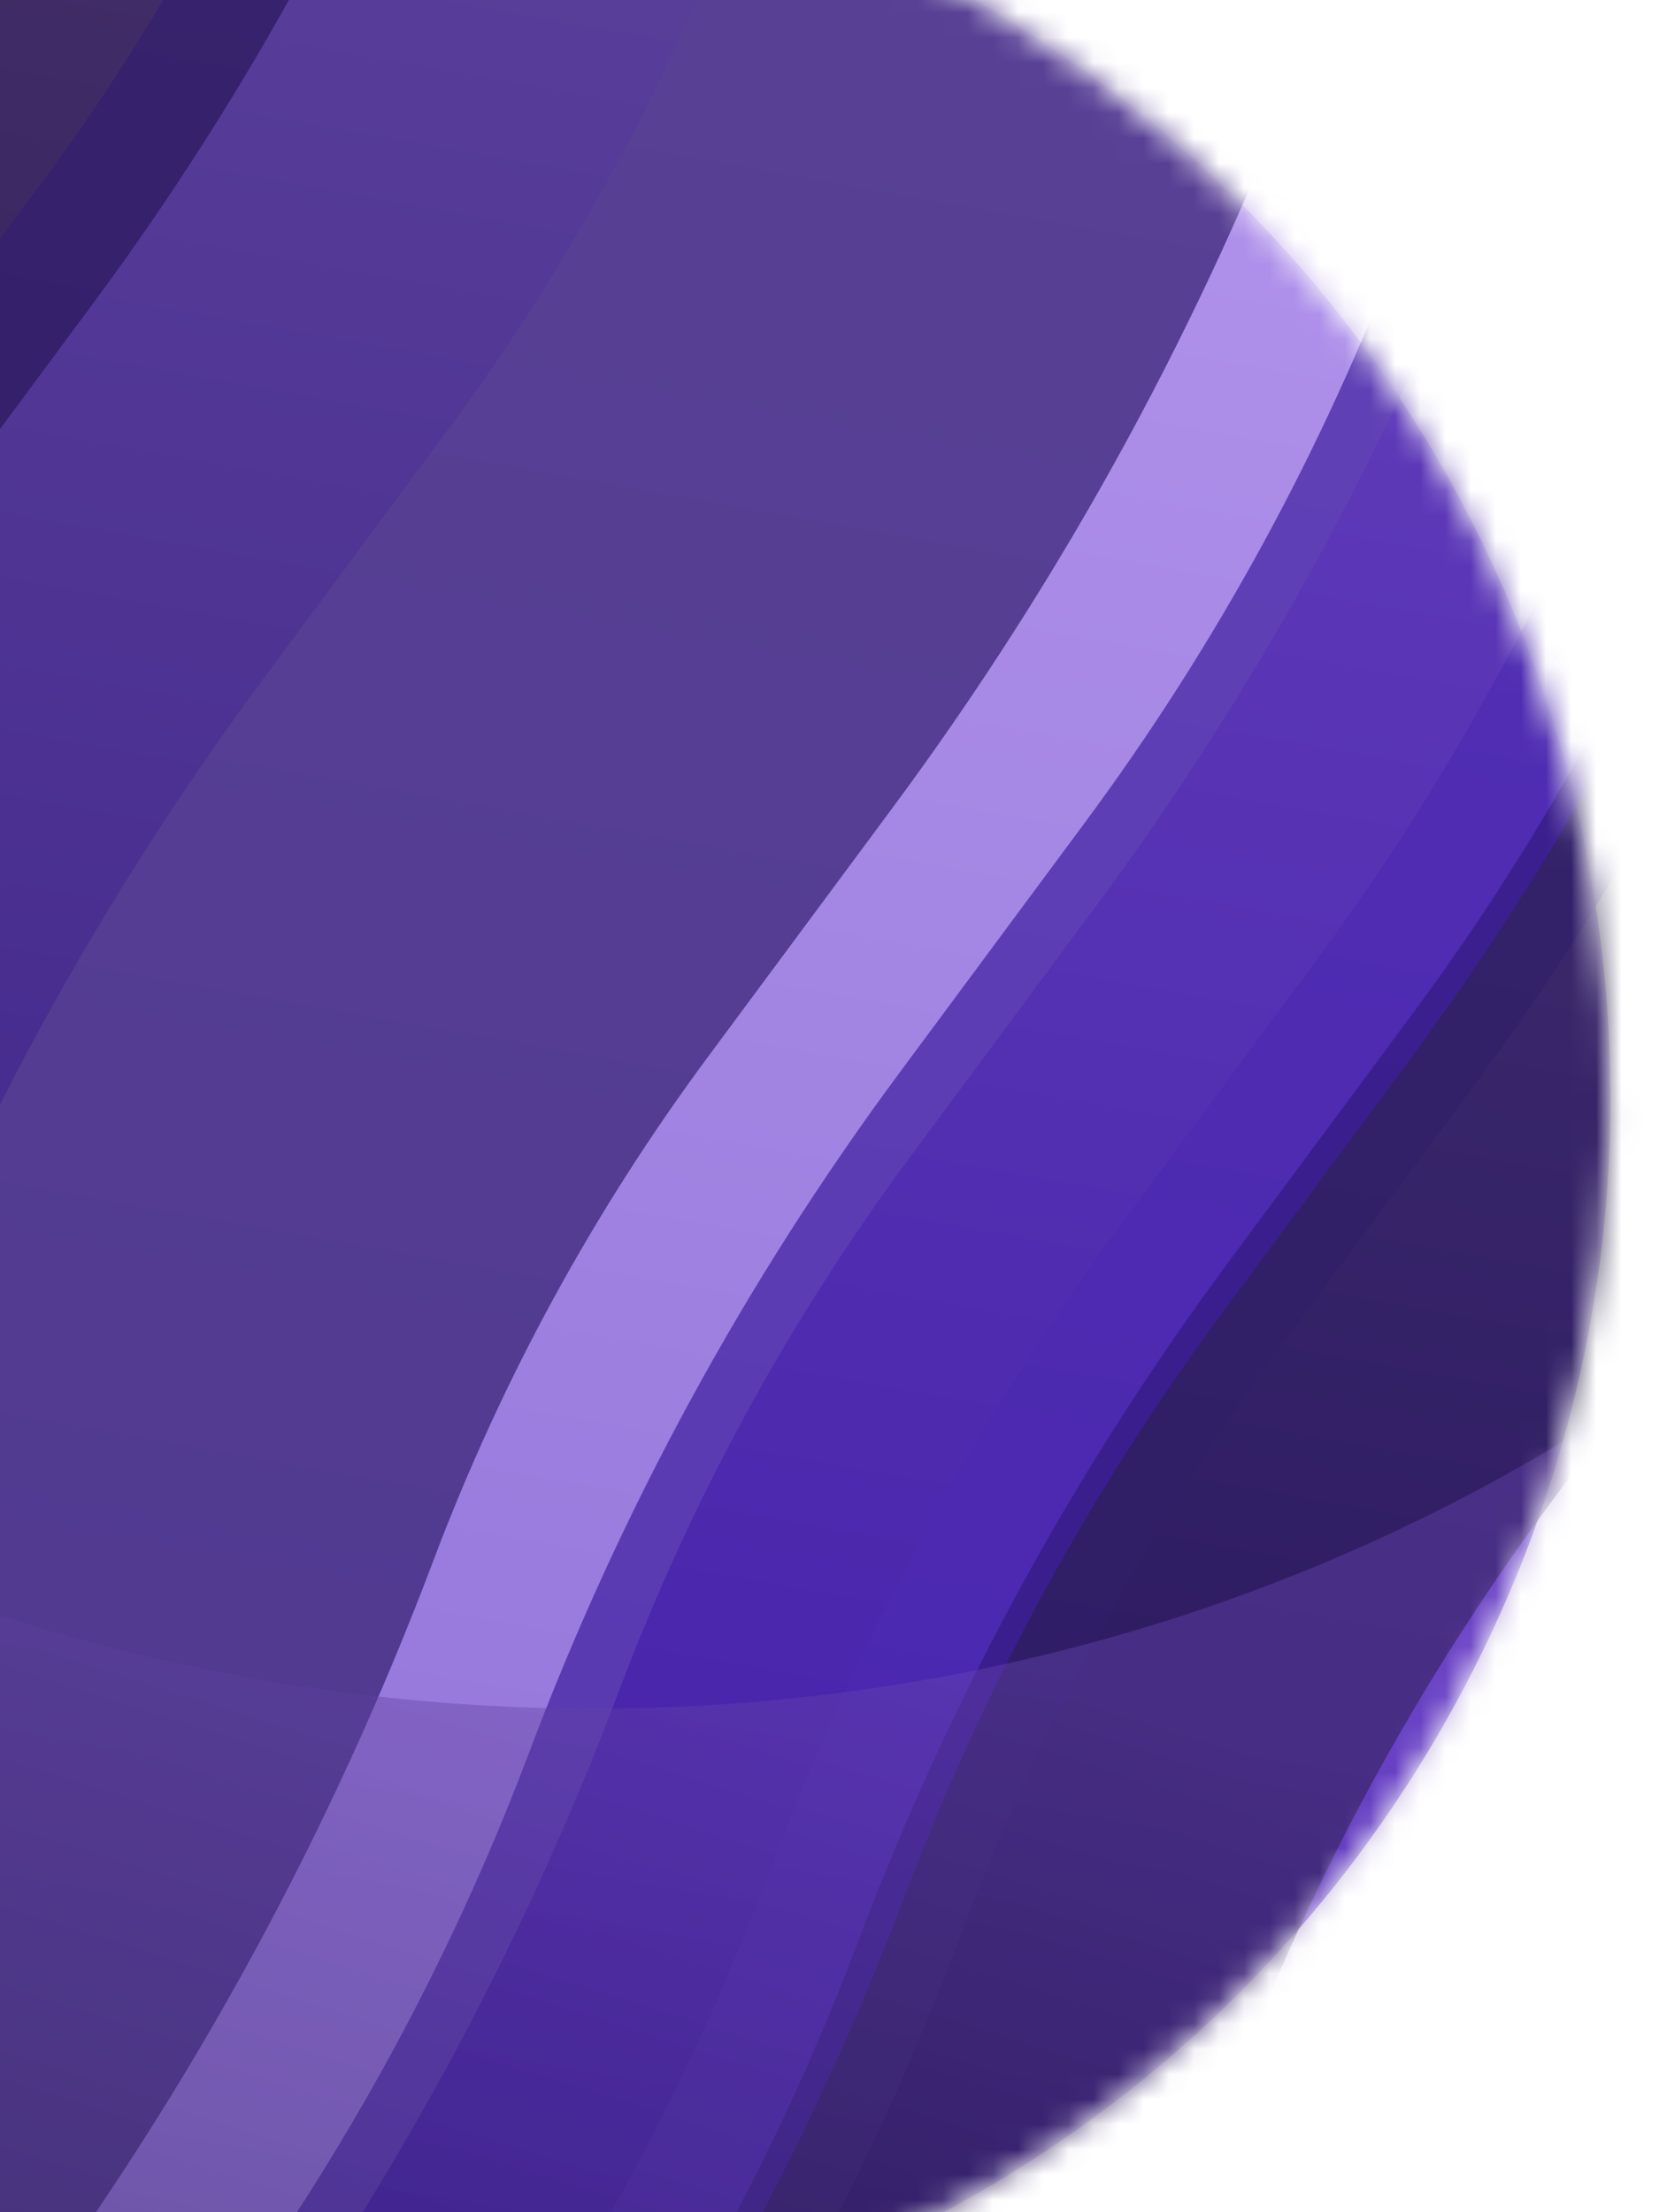 <svg width="66" height="88" viewBox="0 0 66 88" fill="none" xmlns="http://www.w3.org/2000/svg">
<g clip-path="url(#clip0_30_888)">
<mask id="mask0_30_888" style="mask-type:luminance" maskUnits="userSpaceOnUse" x="-37" y="-7" width="102" height="101">
<path d="M38.898 0.068C14.828 -13.829 -15.951 -5.582 -29.848 18.488C-43.745 42.558 -35.498 73.337 -11.427 87.234C12.643 101.131 43.422 92.884 57.319 68.814C71.216 44.743 62.968 13.965 38.898 0.068Z" fill="white"/>
</mask>
<g mask="url(#mask0_30_888)">
<path d="M38.898 0.068C14.828 -13.829 -15.951 -5.582 -29.848 18.488C-43.745 42.558 -35.498 73.337 -11.427 87.234C12.643 101.131 43.422 92.884 57.319 68.814C71.216 44.743 62.968 13.965 38.898 0.068Z" fill="url(#paint0_linear_30_888)"/>
<g filter="url(#filter0_f_30_888)">
<path opacity="0.7" d="M-69.395 112.652L-66.469 104.888C-61.65 92.097 -55.077 80.039 -46.938 69.058L-43.274 64.115C-37.566 56.414 -32.956 47.956 -29.576 38.986C-26.195 30.015 -21.585 21.558 -15.877 13.856L-8.55 3.971C-2.841 -3.731 1.769 -12.188 5.149 -21.159C8.529 -30.13 13.139 -38.587 18.848 -46.288L29.838 -61.117C33.116 -65.539 35.763 -70.395 37.704 -75.546C42.523 -88.337 49.097 -100.395 57.236 -111.376L60.899 -116.318C66.608 -124.02 71.219 -132.477 74.597 -141.448C77.977 -150.419 82.589 -158.876 88.297 -166.578L95.623 -176.463C101.332 -184.165 105.943 -192.622 109.322 -201.593C112.702 -210.563 117.313 -219.021 123.022 -226.722L138.952 -248.216" stroke="#5D2FE4" stroke-width="8"/>
<path opacity="0.7" d="M-63.584 116.007L-60.658 108.243C-55.839 95.452 -49.266 83.394 -41.127 72.413L-37.463 67.471C-31.755 59.769 -27.145 51.312 -23.765 42.341C-20.384 33.37 -15.774 24.913 -10.066 17.211L-2.739 7.326C2.97 -0.376 7.58 -8.833 10.96 -17.804C14.34 -26.774 18.95 -35.232 24.659 -42.933L35.649 -57.761C38.927 -62.184 41.574 -67.04 43.515 -72.191C48.334 -84.981 54.908 -97.04 63.047 -108.021L66.71 -112.963C72.418 -120.665 77.03 -129.122 80.41 -138.093C83.788 -147.064 88.4 -155.521 94.108 -163.223L101.434 -173.108C107.143 -180.81 111.754 -189.267 115.134 -198.238C118.513 -207.208 123.124 -215.666 128.833 -223.367L144.762 -244.861" stroke="#120827" stroke-width="16"/>
<path opacity="0.7" d="M-30.17 135.298L-27.244 127.535C-22.425 114.744 -15.852 102.685 -7.713 91.705L-4.05 86.762C1.659 79.06 6.269 70.603 9.649 61.632C13.029 52.661 17.64 44.204 23.348 36.503L30.675 26.617C36.383 18.916 40.994 10.458 44.374 1.488C47.754 -7.483 52.364 -15.941 58.072 -23.642L69.063 -38.47C72.341 -42.892 74.988 -47.749 76.929 -52.9C81.749 -65.69 88.321 -77.749 96.46 -88.729L100.124 -93.672C105.833 -101.373 110.442 -109.831 113.823 -118.802C117.203 -127.772 121.813 -136.23 127.521 -143.931L134.849 -153.817C140.557 -161.518 145.167 -169.976 148.547 -178.946C151.927 -187.917 156.537 -196.374 162.246 -204.076L178.177 -225.57" stroke="#B098E4" stroke-width="32"/>
<path opacity="0.7" d="M-42.228 128.337L-39.302 120.573C-34.483 107.782 -27.91 95.724 -19.771 84.743L-16.108 79.8C-10.399 72.099 -5.789 63.641 -2.409 54.671C0.971 45.7 5.582 37.242 11.29 29.541L18.617 19.656C24.325 11.954 28.936 3.497 32.316 -5.474C35.696 -14.445 40.306 -22.902 46.014 -30.604L57.005 -45.432C60.283 -49.854 62.93 -54.71 64.871 -59.861C69.691 -72.652 76.263 -84.71 84.402 -95.691L88.066 -100.634C93.775 -108.335 98.384 -116.793 101.765 -125.763C105.145 -134.734 109.755 -143.191 115.463 -150.893L122.791 -160.778C128.499 -168.48 133.109 -176.937 136.489 -185.908C139.869 -194.879 144.479 -203.336 150.188 -211.038L166.119 -232.532" stroke="#331E6F" stroke-width="42"/>
<path opacity="0.7" d="M-5.473 149.557L-2.547 141.794C2.272 129.003 8.845 116.945 16.984 105.963L20.648 101.021C26.356 93.319 30.966 84.862 34.346 75.891C37.726 66.92 42.337 58.463 48.045 50.761L55.372 40.876C61.08 33.175 65.691 24.717 69.072 15.746C72.45 6.776 77.062 -1.682 82.77 -9.383L93.76 -24.211C97.037 -28.634 99.684 -33.49 101.625 -38.641C106.445 -51.431 113.019 -63.49 121.158 -74.471L124.82 -79.413C130.529 -87.115 135.14 -95.572 138.521 -104.543C141.899 -113.513 146.511 -121.971 152.219 -129.672L159.545 -139.558C165.253 -147.259 169.865 -155.717 173.245 -164.687C176.624 -173.658 181.235 -182.115 186.944 -189.817L202.873 -211.311" stroke="#6C44DD" stroke-width="8"/>
<path opacity="0.7" d="M1.791 153.751L4.716 145.987C9.536 133.196 16.109 121.138 24.248 110.157L27.911 105.215C33.62 97.513 38.23 89.056 41.61 80.085C44.99 71.114 49.6 62.657 55.309 54.955L62.636 45.07C68.343 37.368 72.955 28.911 76.335 19.94C79.715 10.97 84.325 2.512 90.034 -5.189L101.023 -20.017C104.301 -24.44 106.95 -29.296 108.891 -34.447C113.708 -47.237 120.283 -59.296 128.422 -70.277L132.086 -75.219C137.792 -82.921 142.404 -91.378 145.784 -100.349C149.164 -109.32 153.774 -117.777 159.483 -125.479L166.81 -135.364C172.517 -143.065 177.128 -151.523 180.509 -160.494C183.889 -169.464 188.499 -177.922 194.207 -185.623L210.139 -207.117" stroke="#180F37" stroke-width="16"/>
<path opacity="0.7" d="M-11.284 146.202L-8.359 138.439C-3.539 125.648 3.034 113.59 11.173 102.608L14.836 97.666C20.545 89.964 25.155 81.507 28.535 72.536C31.915 63.565 36.525 55.108 42.234 47.407L49.561 37.521C55.269 29.82 59.879 21.362 63.26 12.391C66.64 3.421 71.251 -5.037 76.959 -12.738L87.948 -27.566C91.226 -31.988 93.873 -36.845 95.814 -41.996C100.634 -54.786 107.208 -66.845 115.346 -77.826L119.009 -82.768C124.718 -90.47 129.329 -98.927 132.708 -107.898C136.088 -116.868 140.699 -125.326 146.408 -133.027L153.734 -142.913C159.442 -150.614 164.054 -159.072 167.432 -168.042C170.812 -177.013 175.424 -185.471 181.133 -193.172L197.062 -214.666" stroke="#401F9E" stroke-width="16"/>
</g>
<g filter="url(#filter1_f_30_888)">
<path d="M-48.927 14.409C-31.15 72.748 44.858 87.067 82.646 39.197L94.761 23.849L-7.216 162.959L-48.927 14.409Z" fill="url(#paint1_linear_30_888)" fill-opacity="0.4"/>
</g>
</g>
</g>
<defs>
<filter id="filter0_f_30_888" x="-89.138" y="-266.598" width="321.703" height="439.17" filterUnits="userSpaceOnUse" color-interpolation-filters="sRGB">
<feFlood flood-opacity="0" result="BackgroundImageFix"/>
<feBlend mode="normal" in="SourceGraphic" in2="BackgroundImageFix" result="shape"/>
<feGaussianBlur stdDeviation="8" result="effect1_foregroundBlur_30_888"/>
</filter>
<filter id="filter1_f_30_888" x="-88.927" y="-25.591" width="223.688" height="228.549" filterUnits="userSpaceOnUse" color-interpolation-filters="sRGB">
<feFlood flood-opacity="0" result="BackgroundImageFix"/>
<feBlend mode="normal" in="SourceGraphic" in2="BackgroundImageFix" result="shape"/>
<feGaussianBlur stdDeviation="20" result="effect1_foregroundBlur_30_888"/>
</filter>
<linearGradient id="paint0_linear_30_888" x1="13.963" y1="-5.224" x2="-3.364" y2="91.889" gradientUnits="userSpaceOnUse">
<stop stop-color="#B68AFF"/>
<stop offset="1" stop-color="#3E16B6"/>
</linearGradient>
<linearGradient id="paint1_linear_30_888" x1="1.719" y1="106.737" x2="16.807" y2="58.929" gradientUnits="userSpaceOnUse">
<stop stop-color="#281E3C"/>
<stop offset="1" stop-color="#6B47B4"/>
</linearGradient>
<clipPath id="clip0_30_888">
<rect width="66" height="88" fill="white"/>
</clipPath>
</defs>
</svg>
